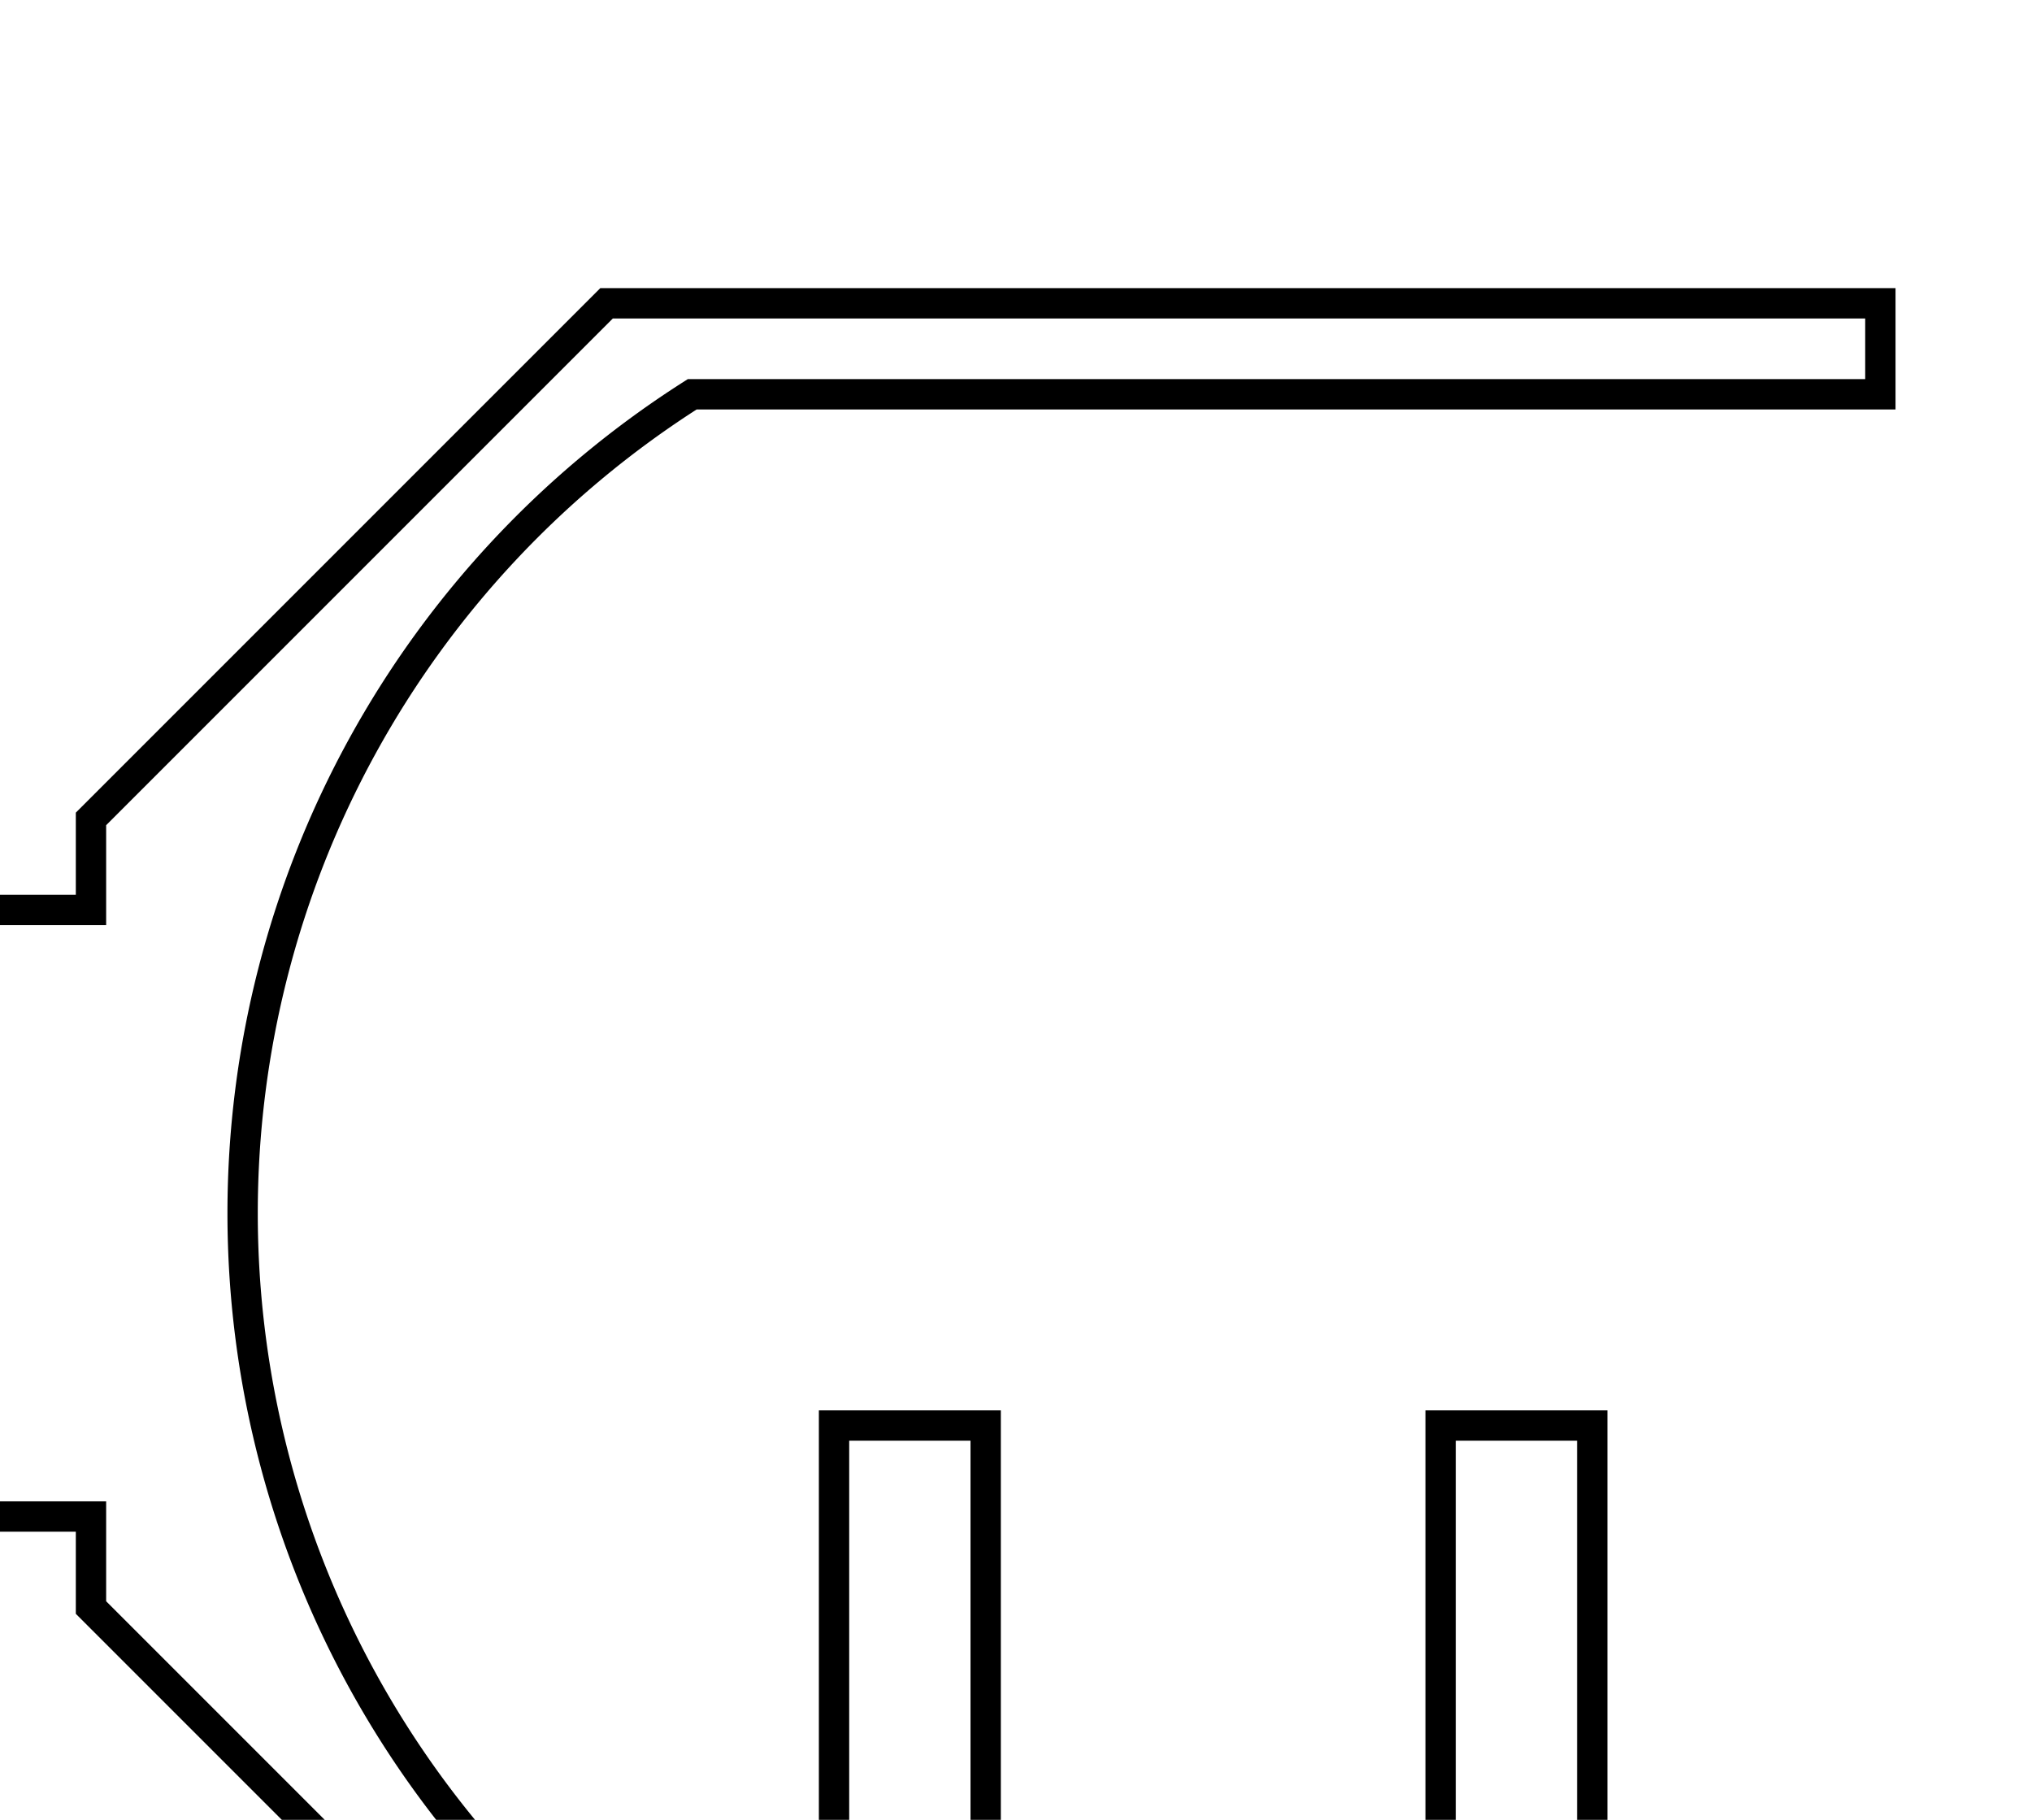 <?xml version="1.0"?>
<svg xmlns="http://www.w3.org/2000/svg" xmlns:lc="https://librecad.org" xmlns:xlink="http://www.w3.org/1999/xlink" width="67mm" height="60mm" viewBox="0 0 67 60">
    <g lc:layername="0" lc:is_locked="false" lc:is_construction="false" fill="none" stroke="black" stroke-width="1">
        <g lc:blockname="adi_ball_holder">
            <g lc:layername="0" lc:is_locked="false" lc:is_construction="false" fill="none" stroke="black" stroke-width="1">
                <path d="M52.5,67 A0,0 0 1,0 52.5,67 L62,67 L62,70 L20,70 L3,53 L3,50 L-5,50 A0,0 0 1,0 -5,50 L-5,30 A0,0 0 1,0 -5,30 L3,30 A0,0 0 1,0 3,30 L3,27 L20,10 L62,10 L62,13 L22.824,13 A32,32 0 0,0 22.824,67 L23,67 L27.5,67 L27.5,47 L32.5,47 A0,0 0 1,0 32.5,47 L32.5,67 L47.5,67 L47.5,47 L52.5,47 L52.5,67 Z "/>
            </g>
        </g>
    </g>
</svg>
